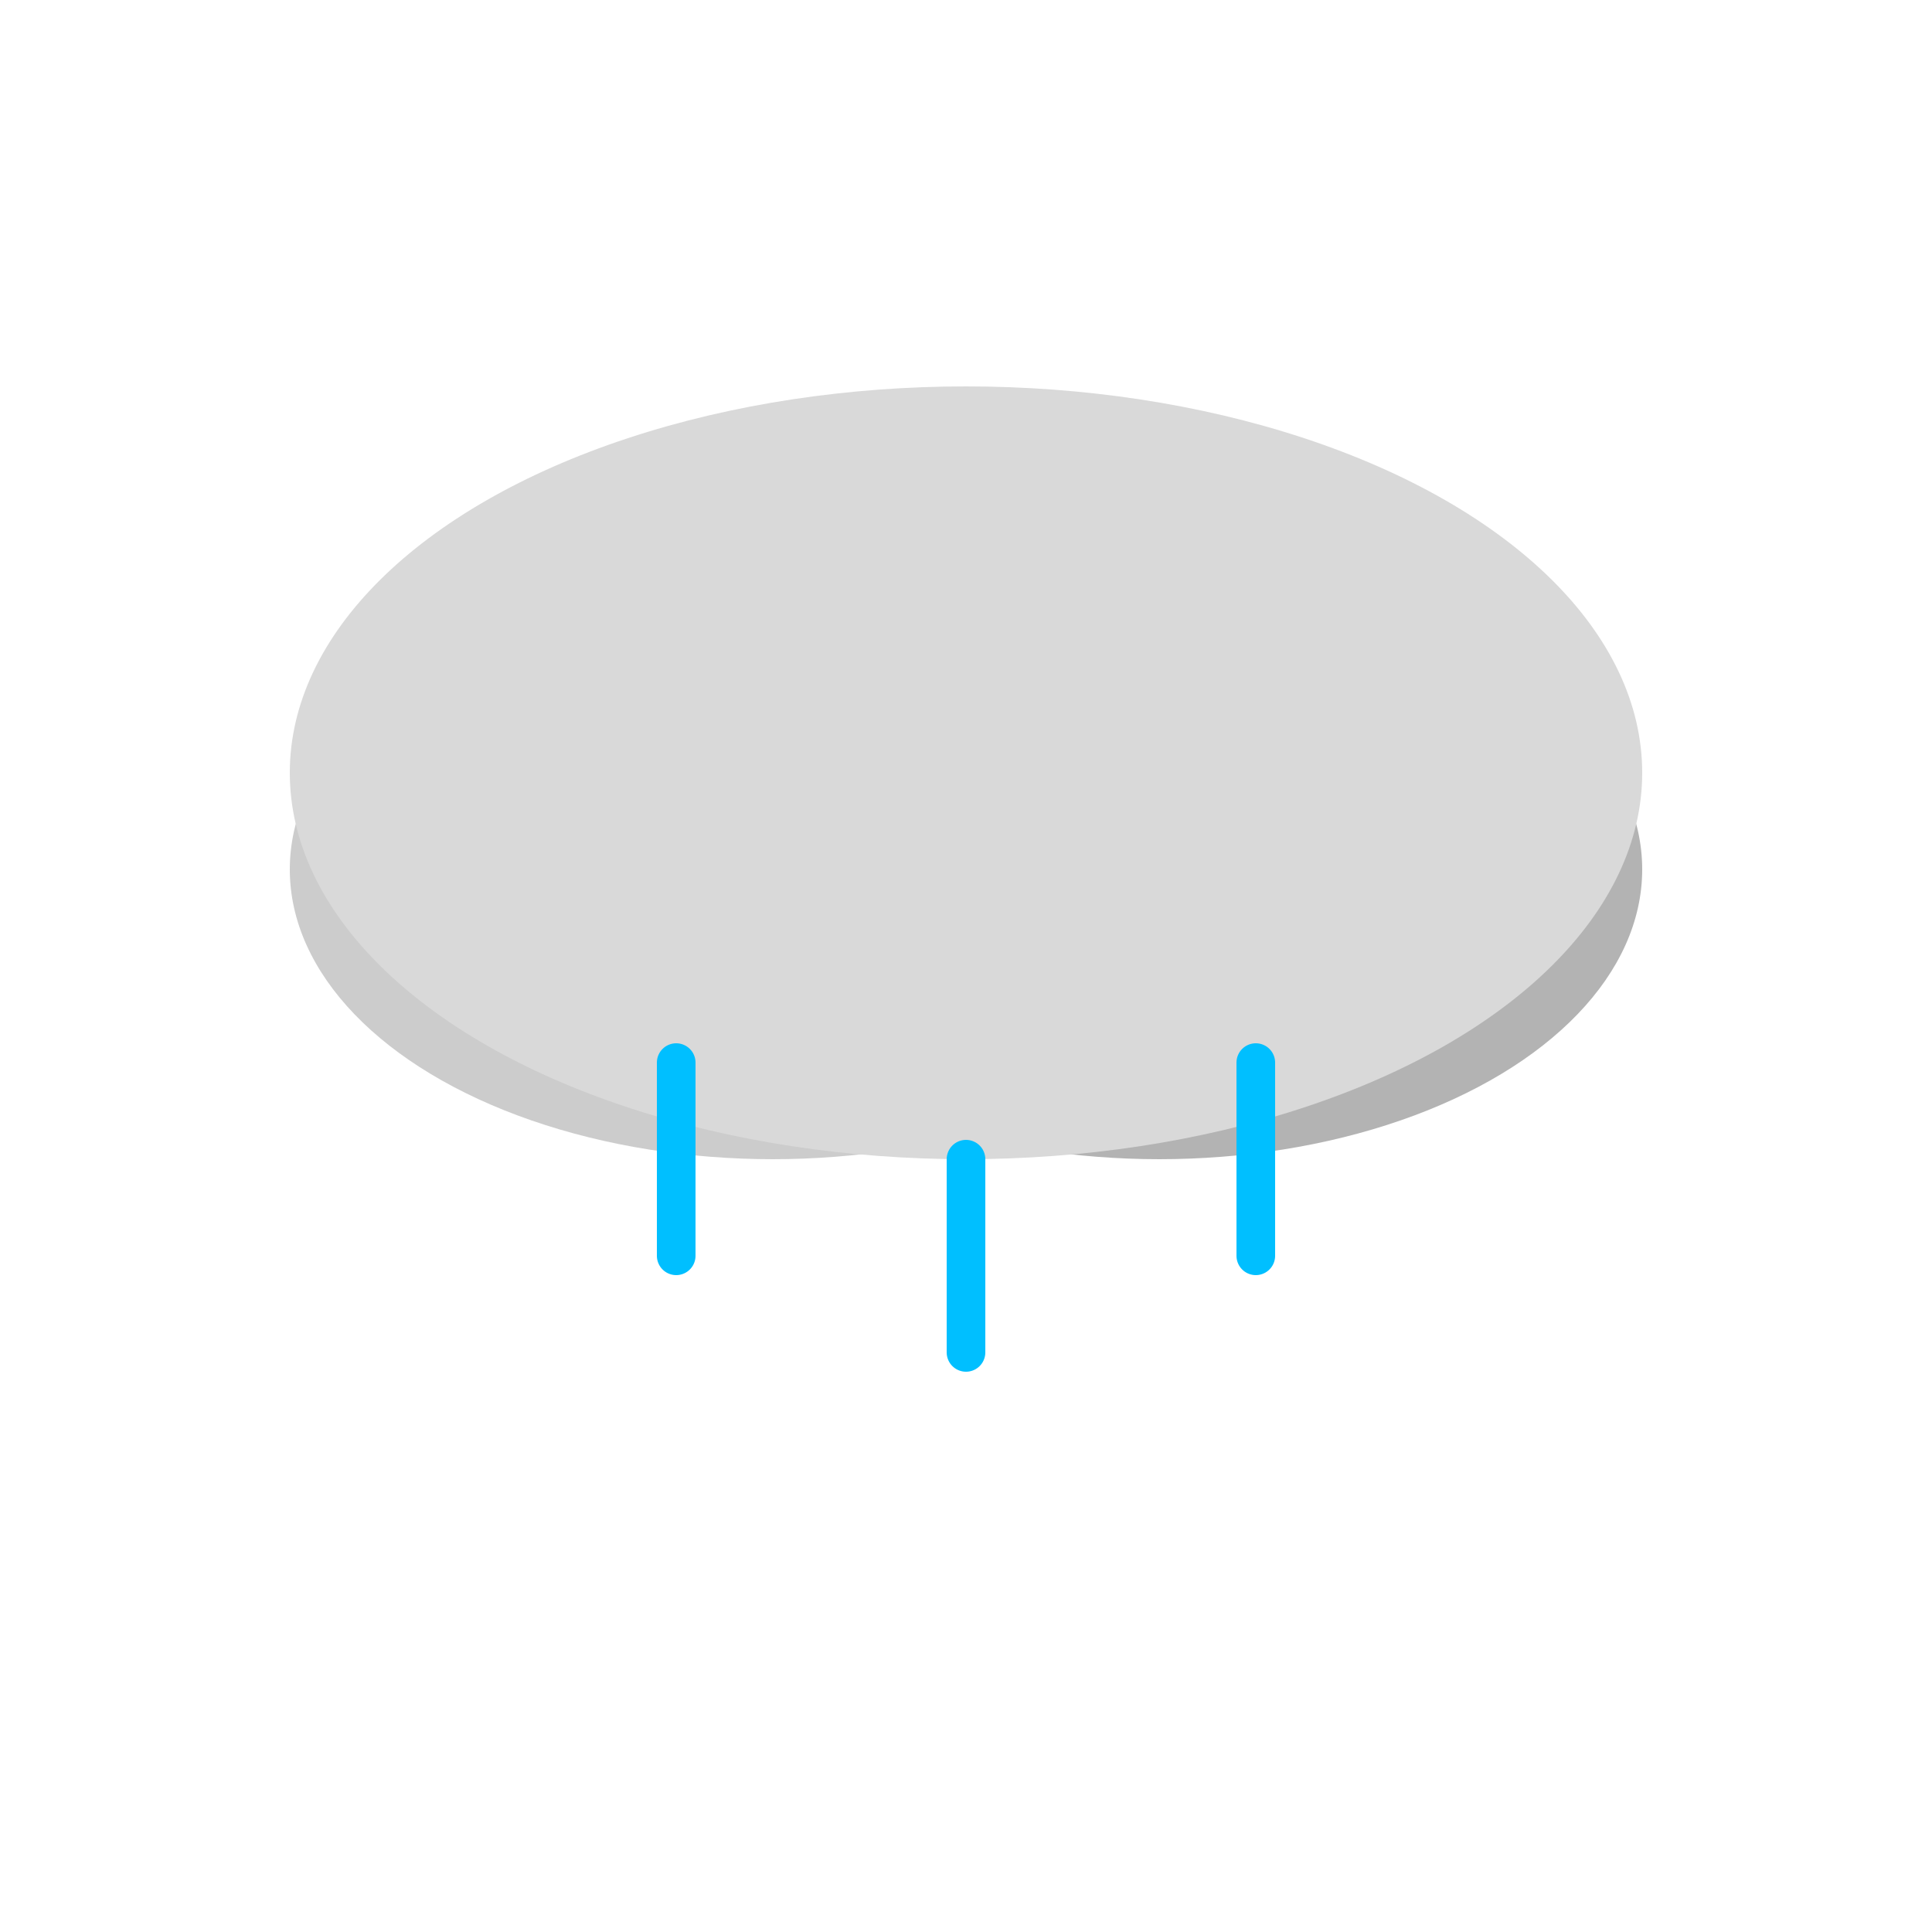 <svg id="thunderstorm" xmlns="http://www.w3.org/2000/svg" viewBox="0 0 100 100" width="200" height="200">
  <style>
    #rain line {
      animation: rainFall 1s infinite ease-in-out;
    }
    
    #lightning {
      opacity: 0;
      animation: lightningFlash 3s infinite ease-in-out;
    }
    
    @keyframes rainFall {
      0% {
        transform: translateY(0);
      }
      100% {
        transform: translateY(10px);
      }
    }
    
    @keyframes lightningFlash {
      0%, 100% {
        opacity: 0;
      }
      50% {
        opacity: 1;
      }
    }
  </style>

  <!-- Cloud -->
  <g id="cloud">
    <ellipse cx="40" cy="45" rx="25" ry="15" fill="#cccccc"/>
    <ellipse cx="60" cy="45" rx="25" ry="15" fill="#b3b3b3"/>
    <ellipse cx="50" cy="40" rx="35" ry="20" fill="#d9d9d9"/>
  </g>

  <!-- Lightning -->
  <g id="lightning">
    <polygon points="50,55 55,65 50,65 55,75 45,75 50,65 45,65" fill="#ffcc00"/>
  </g>

  <!-- Rain -->
  <g id="rain">
    <line x1="35" y1="55" x2="35" y2="65" stroke="#00bfff" stroke-width="2" stroke-linecap="round"/>
    <line x1="50" y1="60" x2="50" y2="70" stroke="#00bfff" stroke-width="2" stroke-linecap="round"/>
    <line x1="65" y1="55" x2="65" y2="65" stroke="#00bfff" stroke-width="2" stroke-linecap="round"/>
  </g>
</svg>
